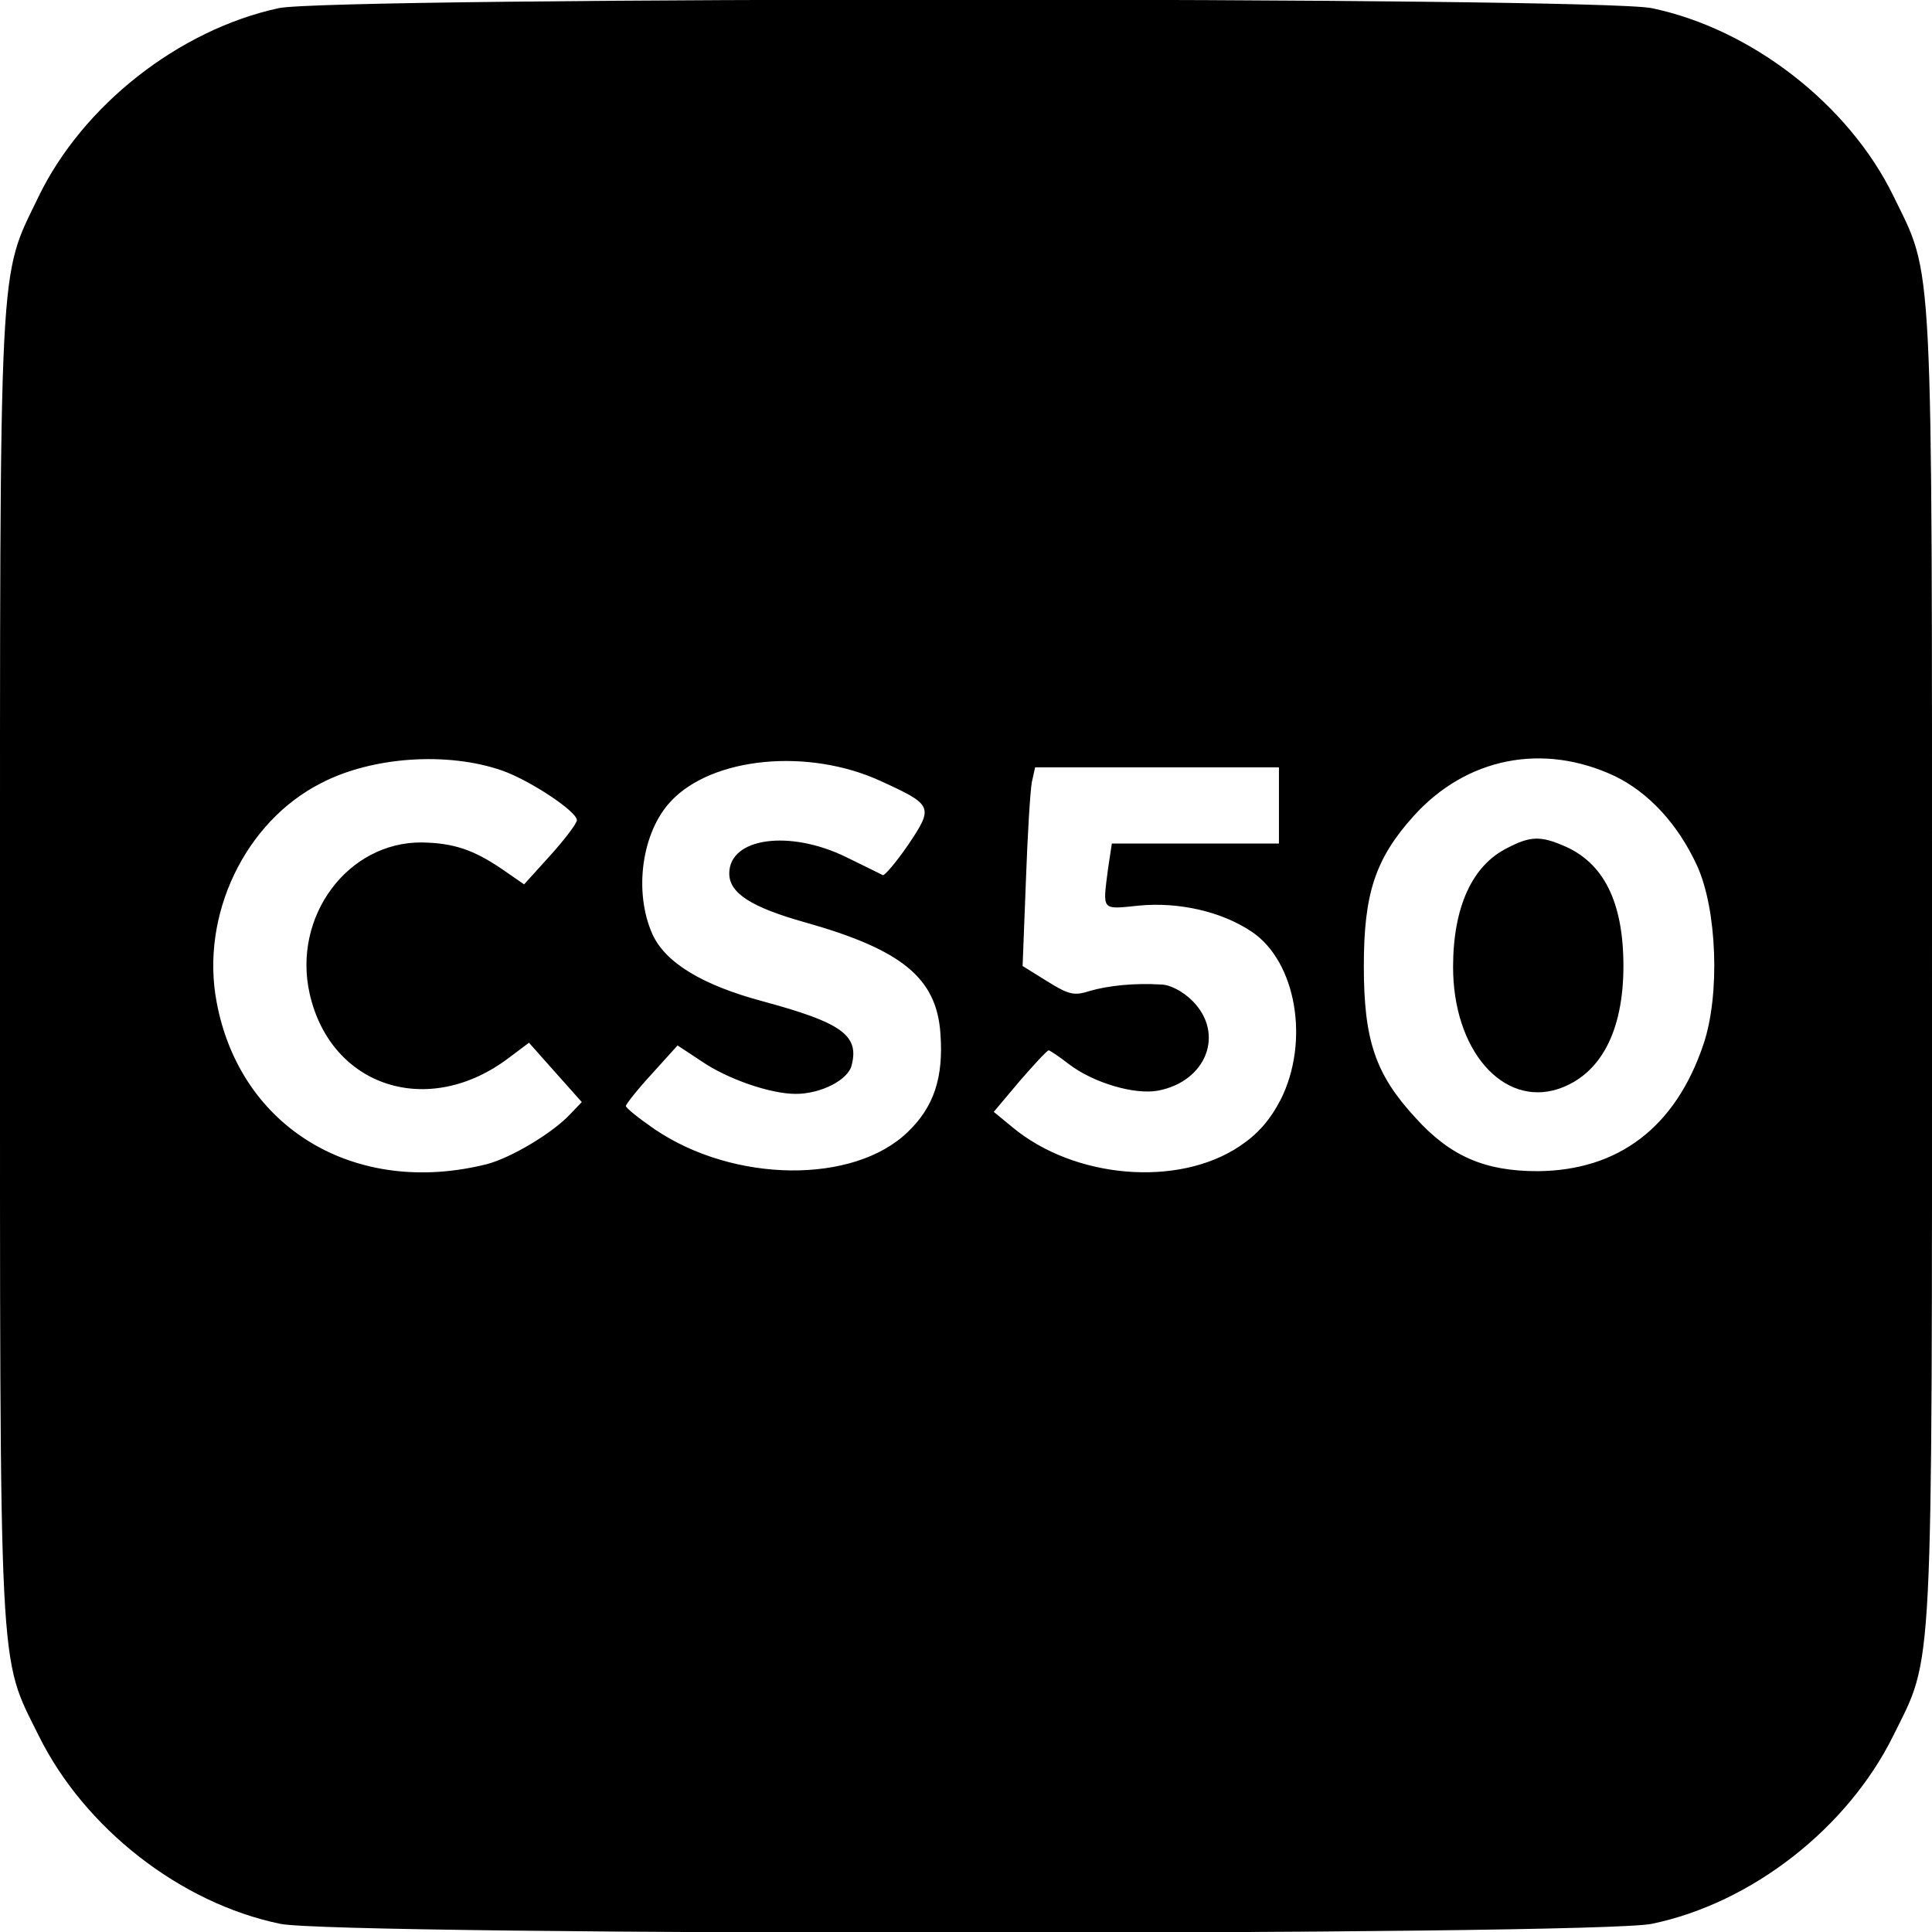 <?xml version="1.0" standalone="no"?>
<!DOCTYPE svg PUBLIC "-//W3C//DTD SVG 20010904//EN"
 "http://www.w3.org/TR/2001/REC-SVG-20010904/DTD/svg10.dtd">
<svg version="1.0" xmlns="http://www.w3.org/2000/svg"
 width="355pt" height="355pt" viewBox="0 0 355 355"
 preserveAspectRatio="xMidYMid meet">
<g transform="translate(0,355) scale(0.1,-0.1)"
fill="#000000" stroke="none">
<path d="M512 3535 c-184 -40 -360 -179 -441 -346 -74 -154 -71 -86 -71 -1414
0 -1329 -3 -1264 71 -1414 84 -170 260 -308 444 -346 105 -22 2415 -22 2520 0
184 38 360 176 444 346 74 150 71 85 71 1414 0 1329 3 1263 -71 1415 -82 168
-261 307 -444 345 -101 21 -2426 21 -2523 0z m411 -1401 c51 -18 137 -75 137
-91 0 -6 -22 -35 -49 -65 l-48 -53 -39 27 c-54 37 -91 49 -149 50 -136 1 -238
-136 -206 -278 39 -172 219 -230 367 -117 l36 27 48 -54 49 -55 -22 -23 c-32
-34 -107 -79 -152 -91 -242 -61 -454 66 -497 298 -30 159 52 331 192 402 94
49 233 58 333 23z m695 -19 c96 -44 98 -47 51 -117 -22 -32 -44 -58 -47 -56
-4 2 -34 17 -67 33 -104 51 -215 36 -215 -30 0 -36 40 -62 140 -90 177 -50
241 -102 248 -204 6 -81 -12 -135 -60 -181 -99 -96 -319 -94 -465 5 -29 20
-53 39 -53 43 1 4 22 31 48 59 l47 52 44 -29 c48 -33 127 -60 173 -60 47 0 97
26 103 53 14 55 -19 78 -163 117 -112 30 -179 71 -203 123 -35 78 -20 188 34
245 76 81 252 98 385 37z m1349 9 c62 -30 116 -88 151 -164 37 -80 43 -238 12
-329 -51 -152 -156 -232 -305 -233 -96 0 -160 27 -224 98 -74 80 -95 143 -95
279 0 133 21 197 91 275 97 108 238 136 370 74z m-617 -54 l0 -70 -154 0 -153
0 -7 -46 c-10 -79 -13 -75 57 -68 73 7 152 -11 207 -48 82 -55 107 -202 53
-309 -20 -38 -42 -63 -75 -85 -113 -76 -304 -60 -418 35 l-34 28 48 57 c27 31
50 56 53 56 2 0 20 -12 38 -26 45 -34 120 -56 163 -48 89 17 123 105 63 165
-17 17 -41 30 -58 30 -48 3 -97 -2 -131 -12 -28 -9 -38 -7 -78 18 l-45 28 6
155 c3 85 8 167 11 183 l6 27 224 0 224 0 0 -70z"/>
<path d="M2770 1992 c-65 -32 -100 -109 -100 -219 0 -152 91 -257 193 -224 78
26 120 106 120 226 0 117 -36 190 -110 221 -42 18 -61 18 -103 -4z"/>
</g>
</svg>
